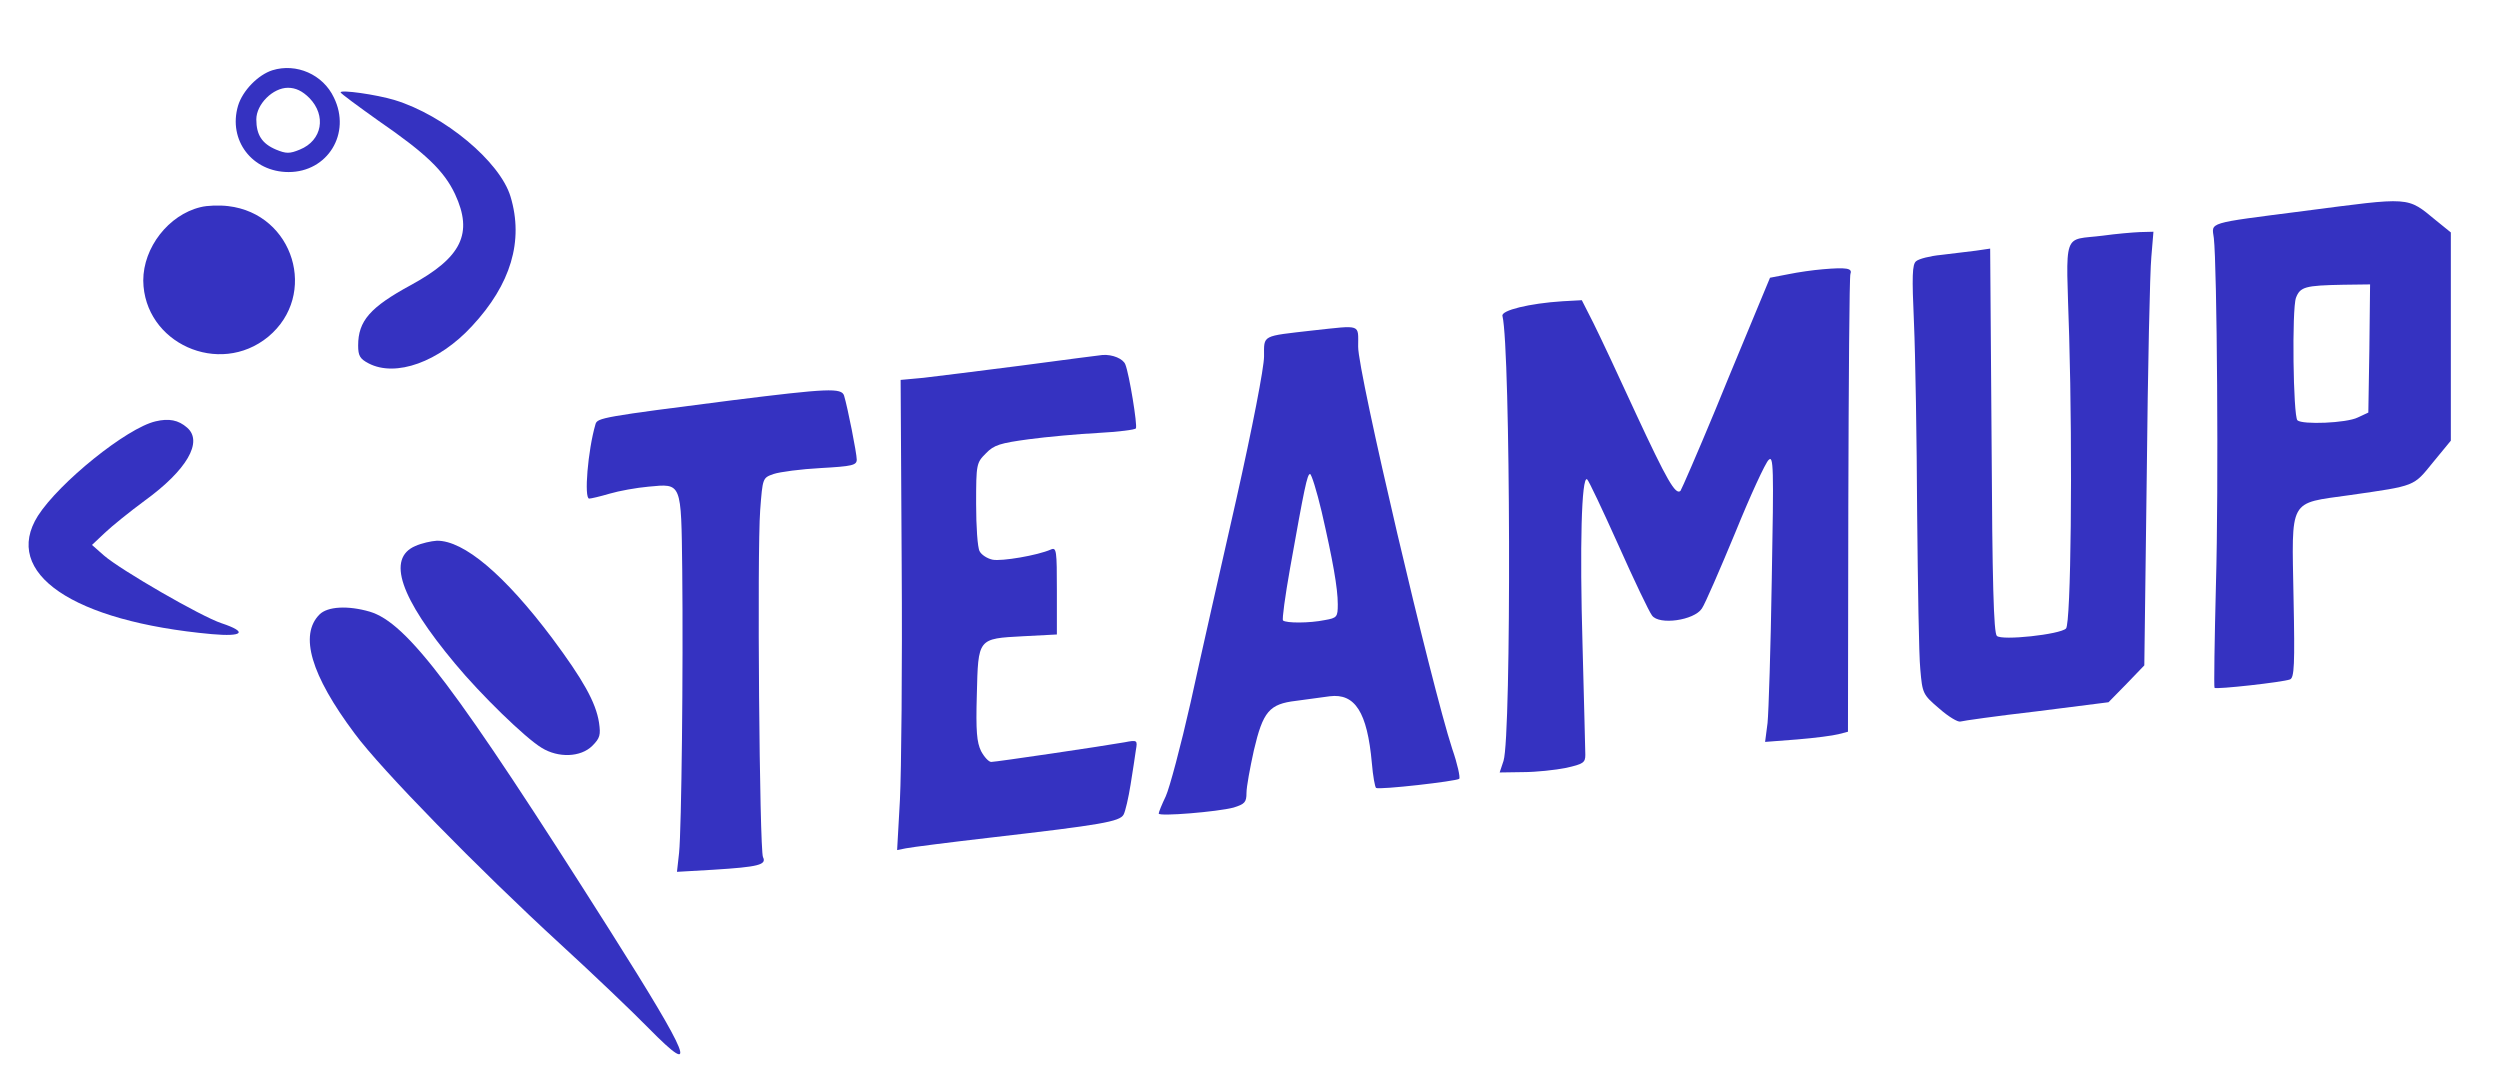 <?xml version="1.0" standalone="no"?>
<!DOCTYPE svg PUBLIC "-//W3C//DTD SVG 20010904//EN"
 "http://www.w3.org/TR/2001/REC-SVG-20010904/DTD/svg10.dtd">
<svg version="1.0" xmlns="http://www.w3.org/2000/svg"
 width="712pt" height="308pt" viewBox="0 0 712 308"
 preserveAspectRatio="xMidYMid meet">
<g transform="translate(0,308) scale(0.1,-0.1)"
fill="#3532C1" stroke="none">
<path d="M776 2880 c-41 -13 -85 -58 -98 -101 -29 -98 40 -189 144 -189 111 0
179 110 129 212 -31 66 -107 99 -175 78z m105 -79 c49 -50 37 -121 -27 -147
-29 -12 -39 -12 -68 0 -40 17 -56 42 -56 86 0 43 47 90 90 90 22 0 41 -9 61
-29z"/>
<path d="M970 2817 c0 -3 49 -39 108 -81 135 -93 187 -143 218 -209 52 -112
19 -180 -126 -259 -116 -63 -150 -102 -150 -172 0 -29 5 -38 30 -51 77 -40
200 4 294 106 111 119 148 243 110 369 -30 100 -189 232 -330 275 -53 16 -154
30 -154 22z"/>
<path d="M6561 2479 c-280 -36 -262 -31 -256 -77 9 -78 14 -710 6 -987 -4
-159 -6 -292 -4 -294 4 -5 194 16 215 24 12 5 14 40 10 233 -5 286 -16 267
161 292 188 27 180 24 236 93 l51 62 0 296 0 297 -42 34 c-84 69 -69 67 -377
27z m187 -391 l-3 -183 -30 -14 c-32 -16 -158 -21 -172 -8 -12 13 -16 317 -4
349 12 31 26 35 134 37 l77 1 -2 -182z"/>
<path d="M571 2490 c-91 -22 -163 -115 -163 -209 2 -178 216 -275 356 -160
143 119 73 350 -114 372 -25 3 -60 2 -79 -3z"/>
<path d="M5990 2409 c-118 -15 -106 21 -97 -286 10 -346 5 -819 -9 -833 -17
-17 -183 -35 -197 -21 -9 9 -13 153 -15 558 l-4 545 -41 -6 c-23 -3 -68 -8
-99 -12 -31 -3 -63 -11 -71 -18 -11 -9 -12 -42 -6 -176 4 -91 8 -334 9 -540 2
-206 5 -407 9 -446 6 -69 7 -72 54 -112 26 -23 53 -39 60 -37 6 2 104 16 217
29 l205 26 51 52 51 53 7 545 c3 300 9 578 13 618 l6 72 -39 -1 c-22 -1 -68
-5 -104 -10z"/>
<path d="M5190 2313 c-25 -2 -68 -8 -97 -14 l-52 -10 -32 -77 c-17 -42 -74
-177 -124 -300 -51 -123 -96 -226 -99 -230 -14 -13 -39 31 -126 218 -49 107
-104 224 -122 260 l-33 65 -55 -3 c-94 -6 -176 -26 -171 -42 23 -94 26 -1195
3 -1267 l-11 -33 67 1 c37 0 92 6 122 12 49 11 55 15 55 37 0 14 -4 156 -8
315 -8 276 -3 480 13 470 4 -2 44 -87 89 -187 45 -101 88 -191 96 -201 20 -28
120 -14 142 20 9 13 51 110 95 216 43 106 86 199 95 207 14 14 15 -17 9 -340
-3 -195 -9 -379 -12 -409 l-7 -54 91 7 c50 4 103 11 118 15 l27 7 1 644 c1
355 3 652 6 660 6 16 -10 19 -80 13z"/>
<path d="M3740 2139 c-148 -17 -140 -12 -140 -74 0 -32 -33 -202 -79 -407 -44
-194 -103 -454 -130 -578 -28 -124 -60 -244 -71 -268 -11 -23 -20 -45 -20 -49
0 -9 168 5 213 17 32 10 37 15 37 42 0 17 10 71 21 121 26 111 44 132 120 141
30 4 73 10 96 13 72 9 107 -45 120 -190 3 -37 9 -69 12 -71 9 -6 229 19 237
26 3 4 -5 42 -20 85 -60 184 -269 1074 -268 1146 0 65 11 61 -128 46z m24
-516 c32 -139 46 -218 46 -264 0 -36 -2 -39 -37 -45 -43 -9 -111 -9 -119 -1
-3 3 6 69 20 148 41 230 49 269 57 269 4 0 19 -48 33 -107z"/>
<path d="M2910 2039 c-118 -15 -244 -31 -280 -35 l-65 -6 3 -527 c2 -289 -1
-590 -5 -669 l-8 -143 25 5 c14 3 124 17 245 31 312 36 364 45 375 65 5 9 14
48 20 86 6 38 13 82 15 98 5 28 4 29 -32 22 -62 -11 -367 -56 -380 -56 -7 0
-20 14 -29 31 -12 25 -15 56 -12 160 4 162 2 160 132 167 l96 5 0 124 c0 115
-1 125 -17 118 -39 -17 -140 -34 -166 -29 -15 3 -32 14 -37 24 -6 10 -10 71
-10 135 0 114 1 117 28 144 23 24 41 29 122 40 52 7 141 15 198 18 56 3 105 9
107 13 5 8 -19 155 -30 182 -6 16 -36 29 -65 27 -8 -1 -112 -14 -230 -30z"/>
<path d="M2085 1940 c-368 -47 -384 -50 -389 -68 -22 -75 -33 -212 -18 -212 5
0 31 6 58 14 27 8 77 17 111 20 95 9 93 14 96 -237 3 -281 -2 -738 -9 -806
l-6 -54 104 6 c128 8 152 14 141 36 -10 21 -17 867 -8 988 7 92 7 92 38 103
18 6 78 14 135 17 89 5 102 8 102 24 0 18 -26 149 -36 182 -7 23 -46 21 -319
-13z"/>
<path d="M443 1880 c-82 -19 -274 -174 -335 -269 -103 -163 99 -301 495 -337
90 -8 103 6 28 31 -58 19 -288 152 -335 193 l-34 30 36 34 c21 20 72 61 114
92 120 87 167 168 121 208 -25 22 -52 27 -90 18z"/>
<path d="M1183 1525 c-82 -35 -44 -147 113 -335 72 -87 200 -212 247 -240 47
-29 111 -27 144 6 22 22 24 31 19 66 -9 58 -46 123 -133 240 -136 181 -252
279 -329 278 -16 -1 -43 -7 -61 -15z"/>
<path d="M910 1330 c-58 -58 -25 -172 100 -339 75 -102 353 -386 585 -599 94
-86 208 -195 254 -242 142 -144 119 -85 -112 280 -439 693 -577 876 -684 908
-62 18 -120 15 -143 -8z"/>
</g>
</svg>
